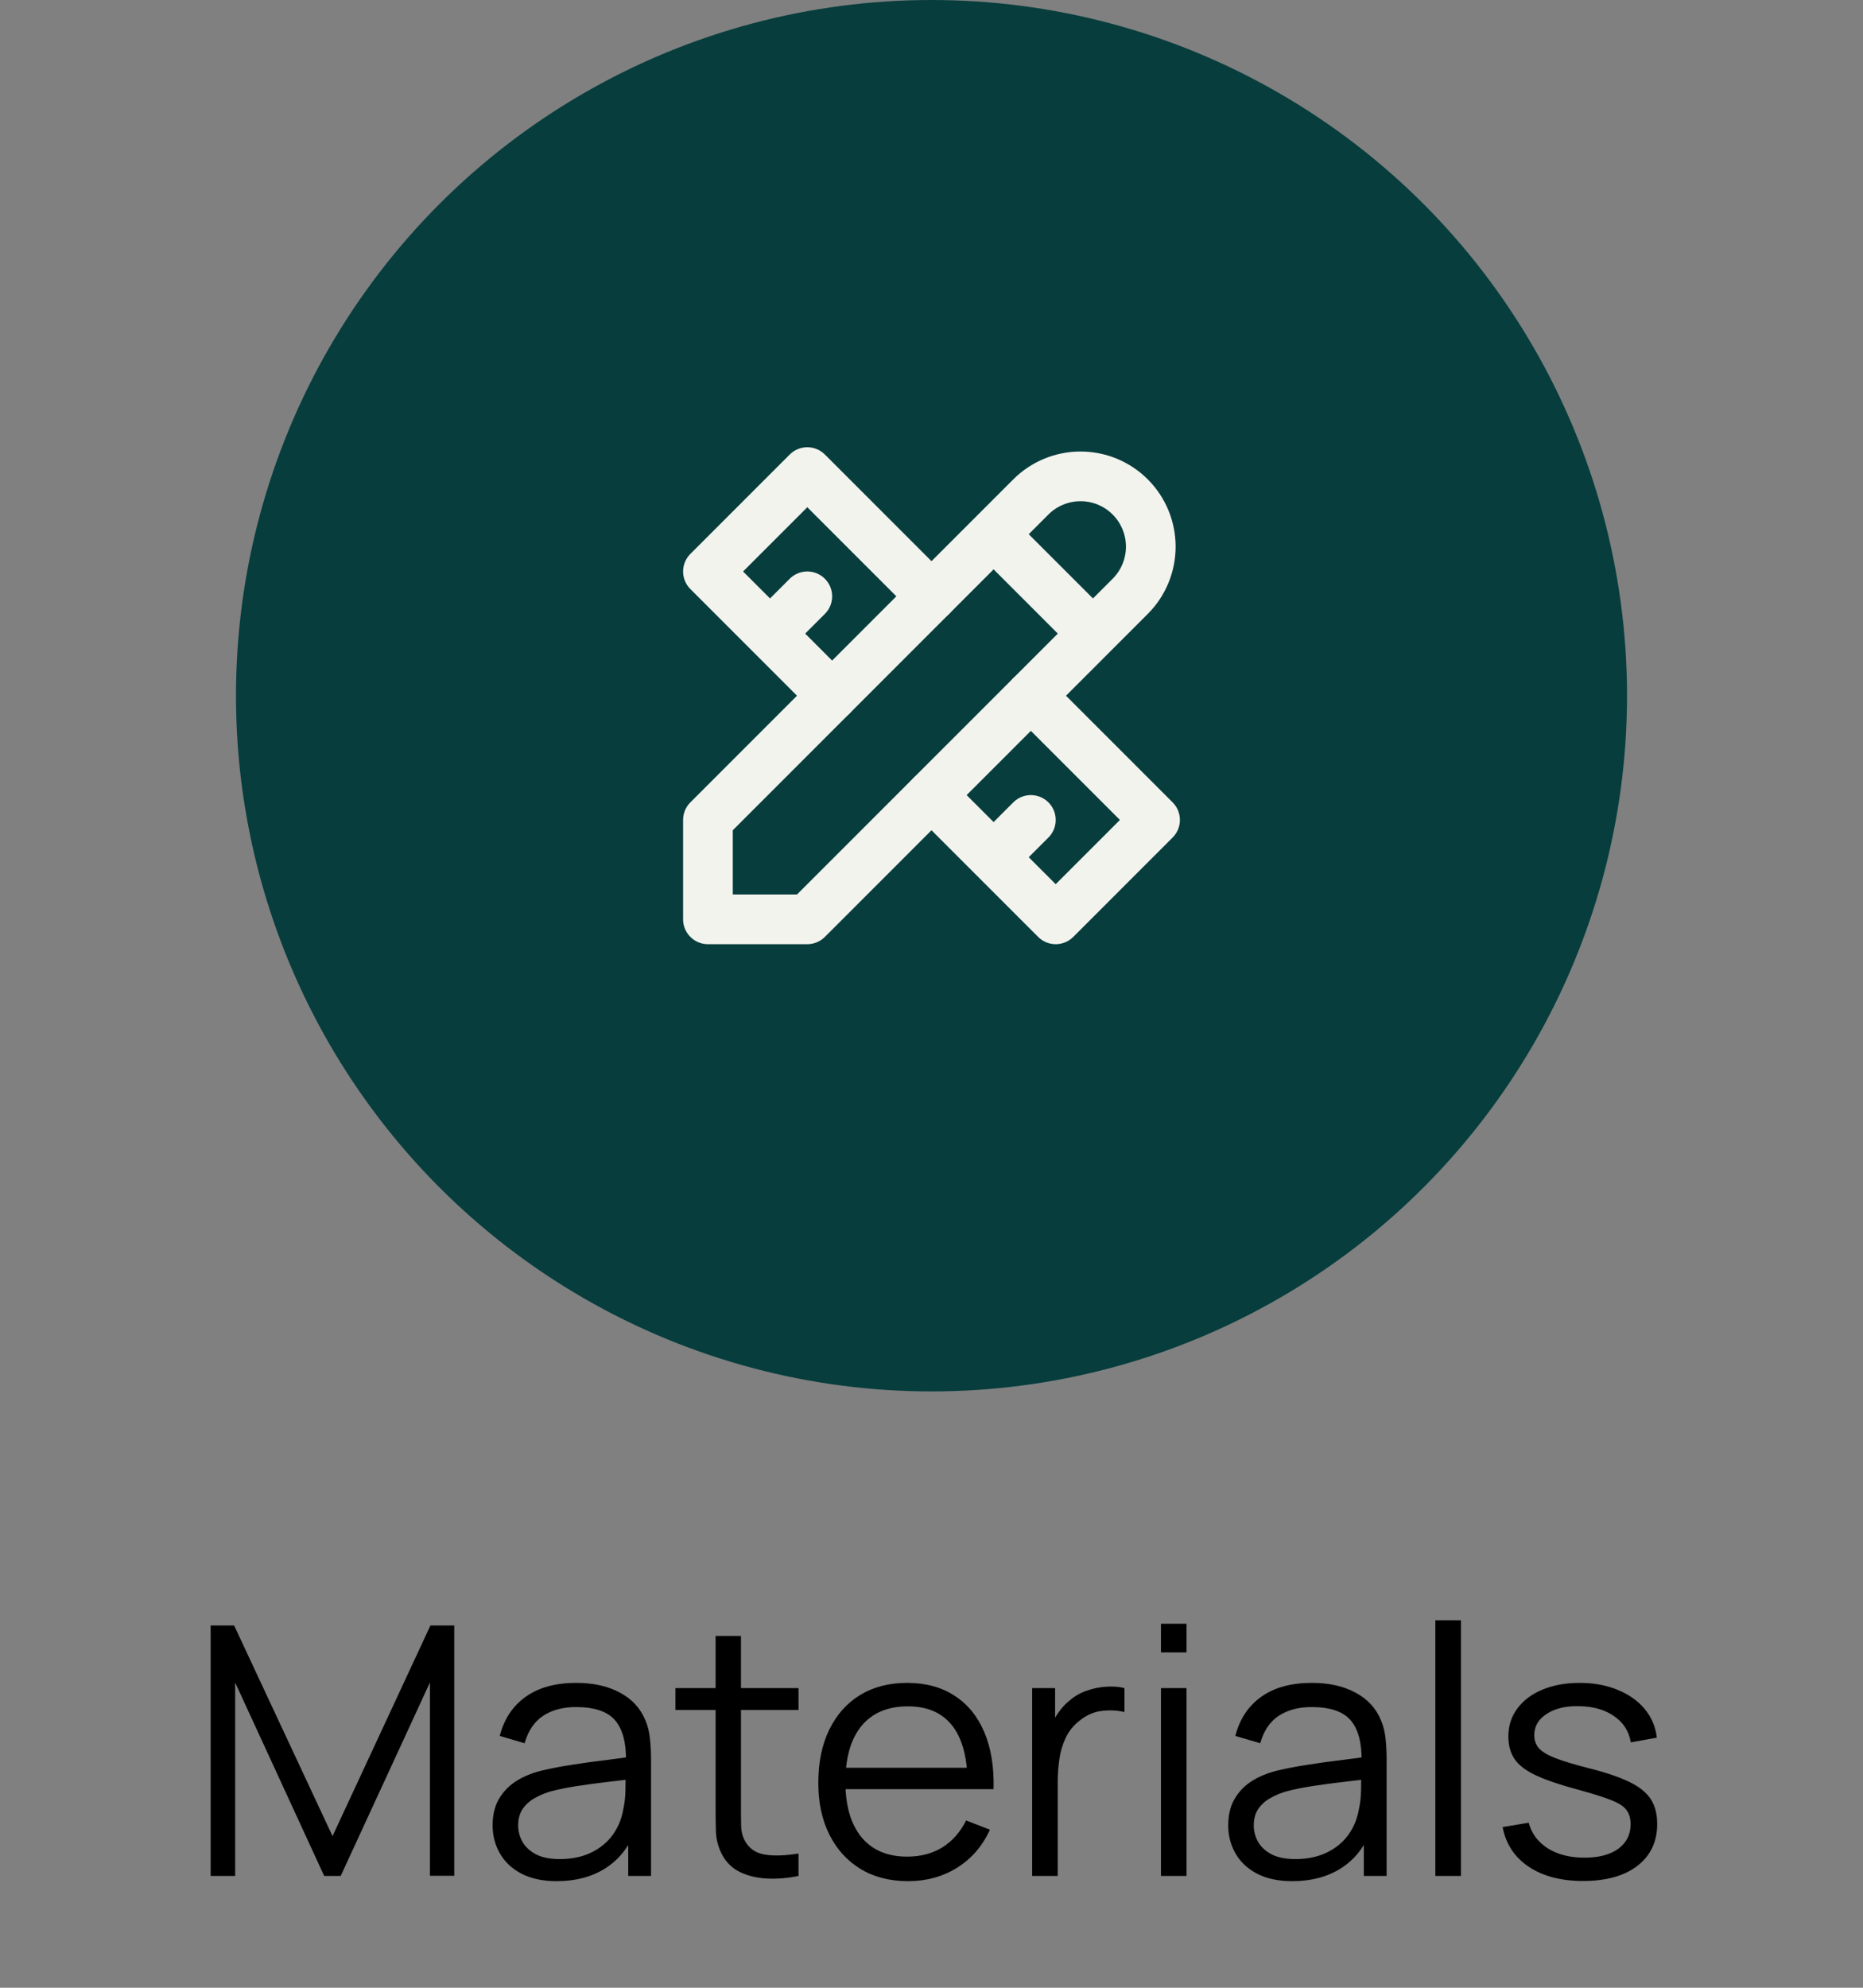 <svg width="75" height="80" viewBox="0 0 75 80" fill="none" xmlns="http://www.w3.org/2000/svg">
<rect x="0" y="0" width="75" height="80" fill="#808080" stroke="none"/>
<circle cx="37.5" cy="28" r="28" fill="#073D3D"/>
<path d="M40 21.5L44 25.5M28.5 37H32.5L45.5 24C46.03 23.47 46.328 22.75 46.328 22C46.328 21.25 46.03 20.531 45.5 20C44.97 19.47 44.25 19.172 43.5 19.172C42.75 19.172 42.03 19.47 41.5 20L28.5 33V37Z" stroke="#F3F3EE" stroke-width="2" stroke-linecap="round" stroke-linejoin="round"/>
<path d="M37.5 24L32.5 19L28.5 23L33.5 28M32.5 24L31 25.5M41.5 28L46.5 33L42.5 37L37.5 32M41.5 33L40 34.5" stroke="#F3F3EE" stroke-width="2" stroke-linecap="round" stroke-linejoin="round"/>
<path d="M8.48 75.5V65.42H9.425L13.387 73.897L17.328 65.42H18.287V75.493H17.307V67.716L13.716 75.5H13.051L9.467 67.716V75.5H8.48ZM22.415 75.71C21.845 75.71 21.367 75.607 20.98 75.402C20.597 75.197 20.31 74.924 20.119 74.583C19.927 74.242 19.831 73.871 19.831 73.47C19.831 73.059 19.913 72.709 20.076 72.42C20.244 72.126 20.471 71.886 20.756 71.699C21.045 71.512 21.378 71.37 21.756 71.272C22.139 71.179 22.561 71.097 23.023 71.027C23.49 70.952 23.945 70.889 24.389 70.838C24.837 70.782 25.229 70.728 25.564 70.677L25.201 70.901C25.215 70.154 25.07 69.601 24.767 69.242C24.463 68.883 23.936 68.703 23.184 68.703C22.666 68.703 22.228 68.82 21.869 69.053C21.514 69.286 21.264 69.655 21.119 70.159L20.119 69.865C20.291 69.188 20.639 68.663 21.162 68.29C21.684 67.917 22.363 67.73 23.198 67.73C23.889 67.73 24.475 67.861 24.956 68.122C25.441 68.379 25.784 68.752 25.985 69.242C26.078 69.461 26.139 69.706 26.166 69.977C26.195 70.248 26.209 70.523 26.209 70.803V75.5H25.291V73.603L25.558 73.715C25.301 74.364 24.902 74.858 24.36 75.199C23.819 75.54 23.171 75.71 22.415 75.71ZM22.534 74.821C23.014 74.821 23.434 74.735 23.794 74.562C24.153 74.389 24.442 74.154 24.662 73.855C24.881 73.552 25.023 73.211 25.088 72.833C25.145 72.59 25.175 72.324 25.18 72.035C25.184 71.741 25.186 71.522 25.186 71.377L25.578 71.58C25.229 71.627 24.848 71.673 24.438 71.72C24.032 71.767 23.63 71.82 23.233 71.881C22.841 71.942 22.487 72.014 22.169 72.098C21.955 72.159 21.747 72.245 21.547 72.357C21.346 72.464 21.18 72.609 21.049 72.791C20.924 72.973 20.86 73.199 20.86 73.47C20.86 73.689 20.914 73.902 21.021 74.107C21.134 74.312 21.311 74.483 21.553 74.618C21.801 74.753 22.128 74.821 22.534 74.821ZM32.147 75.5C31.722 75.589 31.302 75.624 30.887 75.605C30.476 75.586 30.107 75.498 29.781 75.339C29.459 75.18 29.214 74.933 29.046 74.597C28.91 74.317 28.836 74.035 28.822 73.75C28.812 73.461 28.808 73.132 28.808 72.763V65.84H29.83V72.721C29.83 73.038 29.832 73.304 29.837 73.519C29.846 73.729 29.895 73.916 29.984 74.079C30.152 74.392 30.418 74.578 30.782 74.639C31.15 74.7 31.605 74.686 32.147 74.597V75.5ZM27.191 68.822V67.94H32.147V68.822H27.191ZM36.562 75.71C35.825 75.71 35.185 75.547 34.644 75.22C34.107 74.893 33.69 74.434 33.391 73.841C33.092 73.248 32.943 72.553 32.943 71.755C32.943 70.929 33.09 70.215 33.384 69.613C33.678 69.011 34.091 68.547 34.623 68.22C35.16 67.893 35.792 67.73 36.52 67.73C37.267 67.73 37.904 67.903 38.431 68.248C38.958 68.589 39.357 69.079 39.628 69.718C39.898 70.357 40.022 71.12 39.999 72.007H38.949V71.643C38.93 70.663 38.718 69.923 38.312 69.424C37.91 68.925 37.322 68.675 36.548 68.675C35.736 68.675 35.113 68.939 34.679 69.466C34.249 69.993 34.035 70.745 34.035 71.72C34.035 72.672 34.249 73.412 34.679 73.939C35.113 74.462 35.727 74.723 36.52 74.723C37.061 74.723 37.532 74.599 37.934 74.352C38.34 74.1 38.66 73.738 38.893 73.267L39.852 73.638C39.553 74.296 39.112 74.807 38.529 75.171C37.95 75.53 37.294 75.71 36.562 75.71ZM33.671 72.007V71.146H39.446V72.007H33.671ZM41.552 75.5V67.94H42.476V69.76L42.294 69.522C42.378 69.298 42.488 69.093 42.623 68.906C42.759 68.715 42.906 68.558 43.064 68.437C43.26 68.264 43.489 68.134 43.75 68.045C44.012 67.952 44.275 67.898 44.541 67.884C44.807 67.865 45.05 67.884 45.269 67.94V68.906C44.994 68.836 44.693 68.82 44.366 68.857C44.04 68.894 43.739 69.025 43.463 69.249C43.211 69.445 43.022 69.681 42.896 69.956C42.77 70.227 42.686 70.516 42.644 70.824C42.602 71.127 42.581 71.428 42.581 71.727V75.5H41.552ZM46.737 66.505V65.35H47.766V66.505H46.737ZM46.737 75.5V67.94H47.766V75.5H46.737ZM52.028 75.71C51.458 75.71 50.98 75.607 50.593 75.402C50.21 75.197 49.923 74.924 49.732 74.583C49.54 74.242 49.445 73.871 49.445 73.47C49.445 73.059 49.526 72.709 49.69 72.42C49.858 72.126 50.084 71.886 50.369 71.699C50.658 71.512 50.992 71.37 51.37 71.272C51.752 71.179 52.175 71.097 52.637 71.027C53.103 70.952 53.558 70.889 54.002 70.838C54.45 70.782 54.842 70.728 55.178 70.677L54.814 70.901C54.828 70.154 54.683 69.601 54.38 69.242C54.076 68.883 53.549 68.703 52.798 68.703C52.28 68.703 51.841 68.82 51.482 69.053C51.127 69.286 50.877 69.655 50.733 70.159L49.732 69.865C49.904 69.188 50.252 68.663 50.775 68.29C51.297 67.917 51.976 67.73 52.812 67.73C53.502 67.73 54.088 67.861 54.569 68.122C55.054 68.379 55.397 68.752 55.598 69.242C55.691 69.461 55.752 69.706 55.78 69.977C55.808 70.248 55.822 70.523 55.822 70.803V75.5H54.905V73.603L55.171 73.715C54.914 74.364 54.515 74.858 53.974 75.199C53.432 75.54 52.784 75.71 52.028 75.71ZM52.147 74.821C52.627 74.821 53.047 74.735 53.407 74.562C53.766 74.389 54.055 74.154 54.275 73.855C54.494 73.552 54.636 73.211 54.702 72.833C54.758 72.59 54.788 72.324 54.793 72.035C54.797 71.741 54.8 71.522 54.8 71.377L55.192 71.58C54.842 71.627 54.461 71.673 54.051 71.72C53.645 71.767 53.243 71.82 52.847 71.881C52.455 71.942 52.1 72.014 51.783 72.098C51.568 72.159 51.36 72.245 51.16 72.357C50.959 72.464 50.793 72.609 50.663 72.791C50.537 72.973 50.474 73.199 50.474 73.47C50.474 73.689 50.527 73.902 50.635 74.107C50.747 74.312 50.924 74.483 51.167 74.618C51.414 74.753 51.741 74.821 52.147 74.821ZM57.784 75.5V65.21H58.813V75.5H57.784ZM63.733 75.703C62.846 75.703 62.116 75.512 61.542 75.129C60.972 74.746 60.622 74.214 60.492 73.533L61.542 73.358C61.654 73.787 61.908 74.13 62.305 74.387C62.706 74.639 63.201 74.765 63.789 74.765C64.363 74.765 64.815 74.646 65.147 74.408C65.478 74.165 65.644 73.836 65.644 73.421C65.644 73.188 65.59 72.999 65.483 72.854C65.38 72.705 65.168 72.567 64.846 72.441C64.524 72.315 64.043 72.166 63.404 71.993C62.718 71.806 62.181 71.62 61.794 71.433C61.406 71.246 61.131 71.032 60.968 70.789C60.804 70.542 60.723 70.241 60.723 69.886C60.723 69.457 60.844 69.081 61.087 68.759C61.329 68.432 61.665 68.18 62.095 68.003C62.524 67.821 63.023 67.73 63.593 67.73C64.162 67.73 64.671 67.823 65.119 68.01C65.571 68.192 65.935 68.449 66.211 68.78C66.486 69.111 66.649 69.496 66.701 69.935L65.651 70.124C65.581 69.681 65.359 69.331 64.986 69.074C64.617 68.813 64.148 68.677 63.579 68.668C63.042 68.654 62.606 68.757 62.27 68.976C61.934 69.191 61.766 69.478 61.766 69.837C61.766 70.038 61.826 70.21 61.948 70.355C62.069 70.495 62.288 70.628 62.606 70.754C62.928 70.88 63.385 71.018 63.978 71.167C64.673 71.344 65.219 71.531 65.616 71.727C66.012 71.923 66.295 72.154 66.463 72.42C66.631 72.686 66.715 73.015 66.715 73.407C66.715 74.121 66.449 74.683 65.917 75.094C65.389 75.5 64.661 75.703 63.733 75.703Z" fill="black"/>
</svg>
